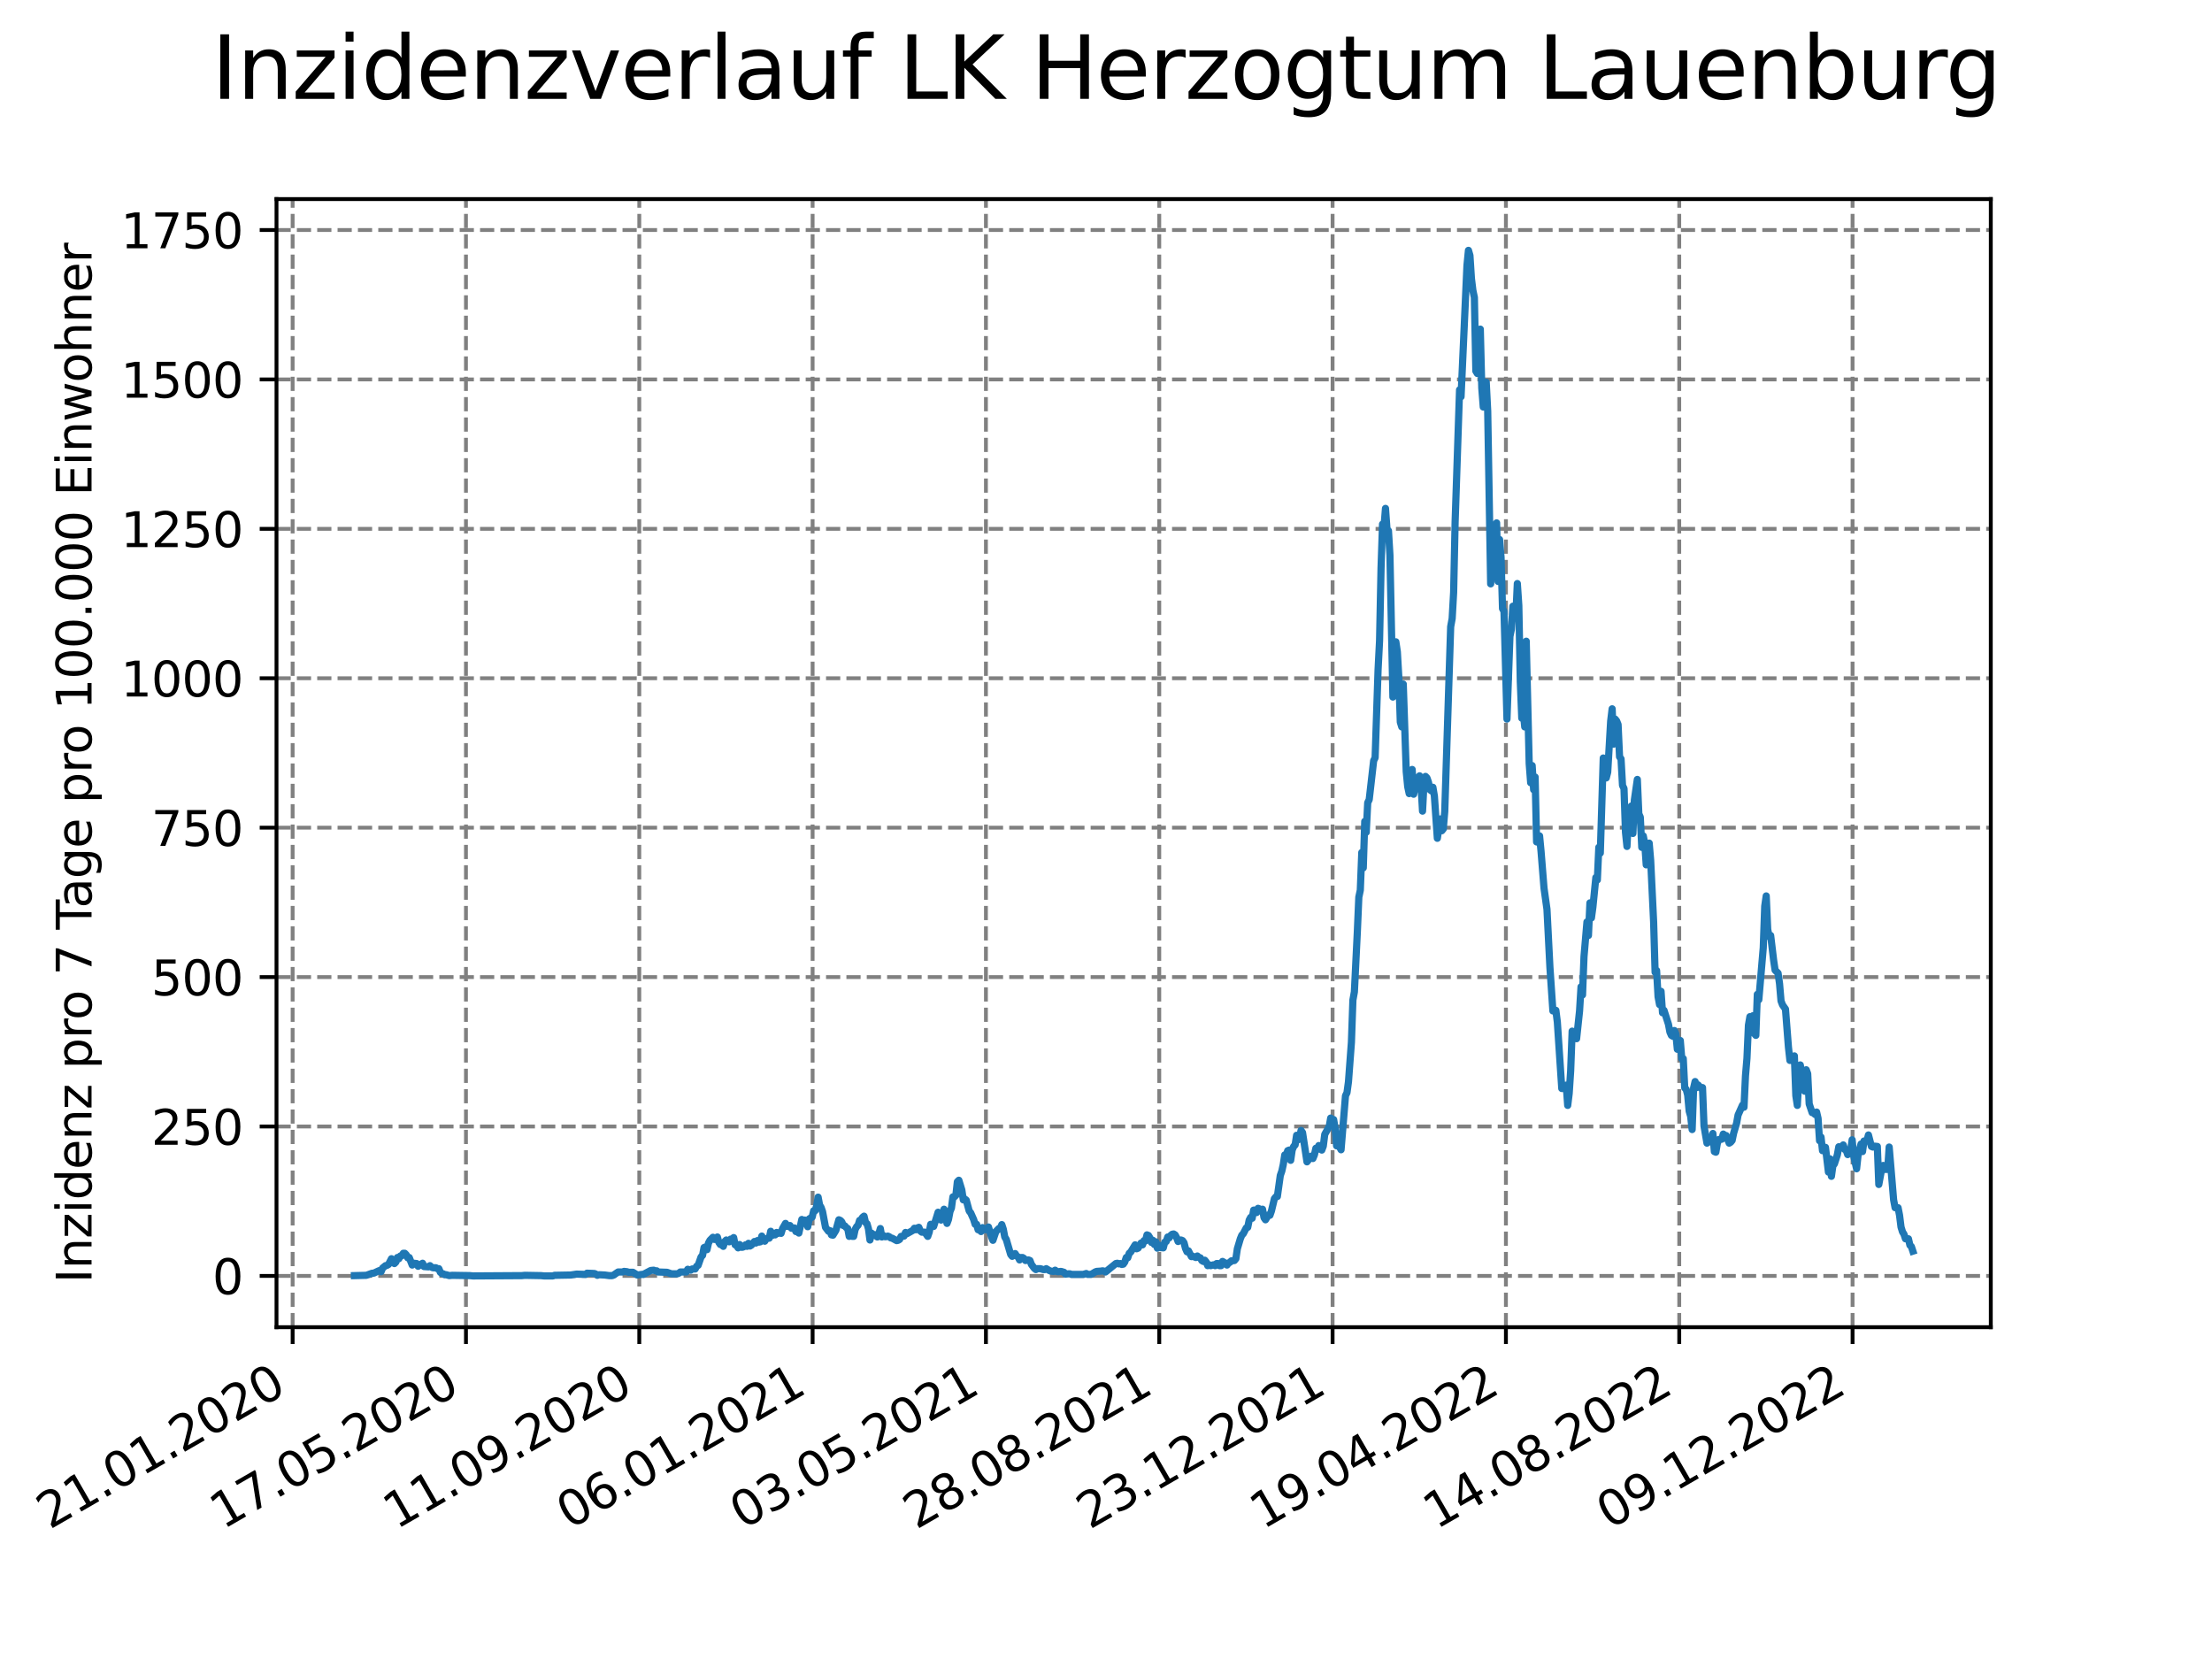 <?xml version="1.0" encoding="utf-8" standalone="no"?>
<!DOCTYPE svg PUBLIC "-//W3C//DTD SVG 1.1//EN"
  "http://www.w3.org/Graphics/SVG/1.1/DTD/svg11.dtd">
<svg xmlns:xlink="http://www.w3.org/1999/xlink" width="460.8pt" height="345.6pt" viewBox="0 0 460.8 345.6" xmlns="http://www.w3.org/2000/svg" version="1.1">
 <defs>
  <style type="text/css">*{stroke-linejoin: round; stroke-linecap: butt}</style>
 </defs>
 <g id="figure_1">
  <g id="patch_1">
   <path d="M 0 345.6 
L 460.8 345.6 
L 460.8 0 
L 0 0 
z
" style="fill: #ffffff"/>
  </g>
  <g id="axes_1">
   <g id="patch_2">
    <path d="M 57.6 276.48 
L 414.72 276.48 
L 414.72 41.472 
L 57.6 41.472 
z
" style="fill: #ffffff"/>
   </g>
   <g id="matplotlib.axis_1">
    <g id="xtick_1">
     <g id="line2d_1">
      <path d="M 60.961 276.48 
L 60.961 41.472 
" clip-path="url(#p960d99cda8)" style="fill: none; stroke-dasharray: 2.96,1.28; stroke-dashoffset: 0; stroke: #808080; stroke-width: 0.8"/>
     </g>
     <g id="line2d_2">
      <defs>
       <path id="m54f2881be0" d="M 0 0 
L 0 3.5 
" style="stroke: #000000; stroke-width: 0.8"/>
      </defs>
      <g>
       <use xlink:href="#m54f2881be0" x="60.961" y="276.48" style="stroke: #000000; stroke-width: 0.8"/>
      </g>
     </g>
     <g id="text_1">
      <!-- 21.01.2020 -->
      <g transform="translate(10.336 318.689) rotate(-30) scale(0.1 -0.1)">
       <defs>
        <path id="DejaVuSans-32" d="M 1228 531 
L 3431 531 
L 3431 0 
L 469 0 
L 469 531 
Q 828 903 1448 1529 
Q 2069 2156 2228 2338 
Q 2531 2678 2651 2914 
Q 2772 3150 2772 3378 
Q 2772 3750 2511 3984 
Q 2250 4219 1831 4219 
Q 1534 4219 1204 4116 
Q 875 4013 500 3803 
L 500 4441 
Q 881 4594 1212 4672 
Q 1544 4750 1819 4750 
Q 2544 4750 2975 4387 
Q 3406 4025 3406 3419 
Q 3406 3131 3298 2873 
Q 3191 2616 2906 2266 
Q 2828 2175 2409 1742 
Q 1991 1309 1228 531 
z
" transform="scale(0.016)"/>
        <path id="DejaVuSans-31" d="M 794 531 
L 1825 531 
L 1825 4091 
L 703 3866 
L 703 4441 
L 1819 4666 
L 2450 4666 
L 2450 531 
L 3481 531 
L 3481 0 
L 794 0 
L 794 531 
z
" transform="scale(0.016)"/>
        <path id="DejaVuSans-2e" d="M 684 794 
L 1344 794 
L 1344 0 
L 684 0 
L 684 794 
z
" transform="scale(0.016)"/>
        <path id="DejaVuSans-30" d="M 2034 4250 
Q 1547 4250 1301 3770 
Q 1056 3291 1056 2328 
Q 1056 1369 1301 889 
Q 1547 409 2034 409 
Q 2525 409 2770 889 
Q 3016 1369 3016 2328 
Q 3016 3291 2770 3770 
Q 2525 4250 2034 4250 
z
M 2034 4750 
Q 2819 4750 3233 4129 
Q 3647 3509 3647 2328 
Q 3647 1150 3233 529 
Q 2819 -91 2034 -91 
Q 1250 -91 836 529 
Q 422 1150 422 2328 
Q 422 3509 836 4129 
Q 1250 4750 2034 4750 
z
" transform="scale(0.016)"/>
       </defs>
       <use xlink:href="#DejaVuSans-32"/>
       <use xlink:href="#DejaVuSans-31" x="63.623"/>
       <use xlink:href="#DejaVuSans-2e" x="127.246"/>
       <use xlink:href="#DejaVuSans-30" x="159.033"/>
       <use xlink:href="#DejaVuSans-31" x="222.656"/>
       <use xlink:href="#DejaVuSans-2e" x="286.279"/>
       <use xlink:href="#DejaVuSans-32" x="318.066"/>
       <use xlink:href="#DejaVuSans-30" x="381.689"/>
       <use xlink:href="#DejaVuSans-32" x="445.312"/>
       <use xlink:href="#DejaVuSans-30" x="508.936"/>
      </g>
     </g>
    </g>
    <g id="xtick_2">
     <g id="line2d_3">
      <path d="M 97.068 276.48 
L 97.068 41.472 
" clip-path="url(#p960d99cda8)" style="fill: none; stroke-dasharray: 2.96,1.28; stroke-dashoffset: 0; stroke: #808080; stroke-width: 0.8"/>
     </g>
     <g id="line2d_4">
      <g>
       <use xlink:href="#m54f2881be0" x="97.068" y="276.48" style="stroke: #000000; stroke-width: 0.8"/>
      </g>
     </g>
     <g id="text_2">
      <!-- 17.05.2020 -->
      <g transform="translate(46.443 318.689) rotate(-30) scale(0.1 -0.1)">
       <defs>
        <path id="DejaVuSans-37" d="M 525 4666 
L 3525 4666 
L 3525 4397 
L 1831 0 
L 1172 0 
L 2766 4134 
L 525 4134 
L 525 4666 
z
" transform="scale(0.016)"/>
        <path id="DejaVuSans-35" d="M 691 4666 
L 3169 4666 
L 3169 4134 
L 1269 4134 
L 1269 2991 
Q 1406 3038 1543 3061 
Q 1681 3084 1819 3084 
Q 2600 3084 3056 2656 
Q 3513 2228 3513 1497 
Q 3513 744 3044 326 
Q 2575 -91 1722 -91 
Q 1428 -91 1123 -41 
Q 819 9 494 109 
L 494 744 
Q 775 591 1075 516 
Q 1375 441 1709 441 
Q 2250 441 2565 725 
Q 2881 1009 2881 1497 
Q 2881 1984 2565 2268 
Q 2250 2553 1709 2553 
Q 1456 2553 1204 2497 
Q 953 2441 691 2322 
L 691 4666 
z
" transform="scale(0.016)"/>
       </defs>
       <use xlink:href="#DejaVuSans-31"/>
       <use xlink:href="#DejaVuSans-37" x="63.623"/>
       <use xlink:href="#DejaVuSans-2e" x="127.246"/>
       <use xlink:href="#DejaVuSans-30" x="159.033"/>
       <use xlink:href="#DejaVuSans-35" x="222.656"/>
       <use xlink:href="#DejaVuSans-2e" x="286.279"/>
       <use xlink:href="#DejaVuSans-32" x="318.066"/>
       <use xlink:href="#DejaVuSans-30" x="381.689"/>
       <use xlink:href="#DejaVuSans-32" x="445.312"/>
       <use xlink:href="#DejaVuSans-30" x="508.936"/>
      </g>
     </g>
    </g>
    <g id="xtick_3">
     <g id="line2d_5">
      <path d="M 133.175 276.48 
L 133.175 41.472 
" clip-path="url(#p960d99cda8)" style="fill: none; stroke-dasharray: 2.96,1.28; stroke-dashoffset: 0; stroke: #808080; stroke-width: 0.8"/>
     </g>
     <g id="line2d_6">
      <g>
       <use xlink:href="#m54f2881be0" x="133.175" y="276.48" style="stroke: #000000; stroke-width: 0.8"/>
      </g>
     </g>
     <g id="text_3">
      <!-- 11.09.2020 -->
      <g transform="translate(82.55 318.689) rotate(-30) scale(0.1 -0.1)">
       <defs>
        <path id="DejaVuSans-39" d="M 703 97 
L 703 672 
Q 941 559 1184 500 
Q 1428 441 1663 441 
Q 2288 441 2617 861 
Q 2947 1281 2994 2138 
Q 2813 1869 2534 1725 
Q 2256 1581 1919 1581 
Q 1219 1581 811 2004 
Q 403 2428 403 3163 
Q 403 3881 828 4315 
Q 1253 4750 1959 4750 
Q 2769 4750 3195 4129 
Q 3622 3509 3622 2328 
Q 3622 1225 3098 567 
Q 2575 -91 1691 -91 
Q 1453 -91 1209 -44 
Q 966 3 703 97 
z
M 1959 2075 
Q 2384 2075 2632 2365 
Q 2881 2656 2881 3163 
Q 2881 3666 2632 3958 
Q 2384 4250 1959 4250 
Q 1534 4250 1286 3958 
Q 1038 3666 1038 3163 
Q 1038 2656 1286 2365 
Q 1534 2075 1959 2075 
z
" transform="scale(0.016)"/>
       </defs>
       <use xlink:href="#DejaVuSans-31"/>
       <use xlink:href="#DejaVuSans-31" x="63.623"/>
       <use xlink:href="#DejaVuSans-2e" x="127.246"/>
       <use xlink:href="#DejaVuSans-30" x="159.033"/>
       <use xlink:href="#DejaVuSans-39" x="222.656"/>
       <use xlink:href="#DejaVuSans-2e" x="286.279"/>
       <use xlink:href="#DejaVuSans-32" x="318.066"/>
       <use xlink:href="#DejaVuSans-30" x="381.689"/>
       <use xlink:href="#DejaVuSans-32" x="445.312"/>
       <use xlink:href="#DejaVuSans-30" x="508.936"/>
      </g>
     </g>
    </g>
    <g id="xtick_4">
     <g id="line2d_7">
      <path d="M 169.282 276.48 
L 169.282 41.472 
" clip-path="url(#p960d99cda8)" style="fill: none; stroke-dasharray: 2.96,1.28; stroke-dashoffset: 0; stroke: #808080; stroke-width: 0.8"/>
     </g>
     <g id="line2d_8">
      <g>
       <use xlink:href="#m54f2881be0" x="169.282" y="276.48" style="stroke: #000000; stroke-width: 0.8"/>
      </g>
     </g>
     <g id="text_4">
      <!-- 06.01.2021 -->
      <g transform="translate(118.657 318.689) rotate(-30) scale(0.1 -0.1)">
       <defs>
        <path id="DejaVuSans-36" d="M 2113 2584 
Q 1688 2584 1439 2293 
Q 1191 2003 1191 1497 
Q 1191 994 1439 701 
Q 1688 409 2113 409 
Q 2538 409 2786 701 
Q 3034 994 3034 1497 
Q 3034 2003 2786 2293 
Q 2538 2584 2113 2584 
z
M 3366 4563 
L 3366 3988 
Q 3128 4100 2886 4159 
Q 2644 4219 2406 4219 
Q 1781 4219 1451 3797 
Q 1122 3375 1075 2522 
Q 1259 2794 1537 2939 
Q 1816 3084 2150 3084 
Q 2853 3084 3261 2657 
Q 3669 2231 3669 1497 
Q 3669 778 3244 343 
Q 2819 -91 2113 -91 
Q 1303 -91 875 529 
Q 447 1150 447 2328 
Q 447 3434 972 4092 
Q 1497 4750 2381 4750 
Q 2619 4750 2861 4703 
Q 3103 4656 3366 4563 
z
" transform="scale(0.016)"/>
       </defs>
       <use xlink:href="#DejaVuSans-30"/>
       <use xlink:href="#DejaVuSans-36" x="63.623"/>
       <use xlink:href="#DejaVuSans-2e" x="127.246"/>
       <use xlink:href="#DejaVuSans-30" x="159.033"/>
       <use xlink:href="#DejaVuSans-31" x="222.656"/>
       <use xlink:href="#DejaVuSans-2e" x="286.279"/>
       <use xlink:href="#DejaVuSans-32" x="318.066"/>
       <use xlink:href="#DejaVuSans-30" x="381.689"/>
       <use xlink:href="#DejaVuSans-32" x="445.312"/>
       <use xlink:href="#DejaVuSans-31" x="508.936"/>
      </g>
     </g>
    </g>
    <g id="xtick_5">
     <g id="line2d_9">
      <path d="M 205.389 276.48 
L 205.389 41.472 
" clip-path="url(#p960d99cda8)" style="fill: none; stroke-dasharray: 2.96,1.28; stroke-dashoffset: 0; stroke: #808080; stroke-width: 0.8"/>
     </g>
     <g id="line2d_10">
      <g>
       <use xlink:href="#m54f2881be0" x="205.389" y="276.48" style="stroke: #000000; stroke-width: 0.8"/>
      </g>
     </g>
     <g id="text_5">
      <!-- 03.05.2021 -->
      <g transform="translate(154.764 318.689) rotate(-30) scale(0.1 -0.1)">
       <defs>
        <path id="DejaVuSans-33" d="M 2597 2516 
Q 3050 2419 3304 2112 
Q 3559 1806 3559 1356 
Q 3559 666 3084 287 
Q 2609 -91 1734 -91 
Q 1441 -91 1130 -33 
Q 819 25 488 141 
L 488 750 
Q 750 597 1062 519 
Q 1375 441 1716 441 
Q 2309 441 2620 675 
Q 2931 909 2931 1356 
Q 2931 1769 2642 2001 
Q 2353 2234 1838 2234 
L 1294 2234 
L 1294 2753 
L 1863 2753 
Q 2328 2753 2575 2939 
Q 2822 3125 2822 3475 
Q 2822 3834 2567 4026 
Q 2313 4219 1838 4219 
Q 1578 4219 1281 4162 
Q 984 4106 628 3988 
L 628 4550 
Q 988 4650 1302 4700 
Q 1616 4750 1894 4750 
Q 2613 4750 3031 4423 
Q 3450 4097 3450 3541 
Q 3450 3153 3228 2886 
Q 3006 2619 2597 2516 
z
" transform="scale(0.016)"/>
       </defs>
       <use xlink:href="#DejaVuSans-30"/>
       <use xlink:href="#DejaVuSans-33" x="63.623"/>
       <use xlink:href="#DejaVuSans-2e" x="127.246"/>
       <use xlink:href="#DejaVuSans-30" x="159.033"/>
       <use xlink:href="#DejaVuSans-35" x="222.656"/>
       <use xlink:href="#DejaVuSans-2e" x="286.279"/>
       <use xlink:href="#DejaVuSans-32" x="318.066"/>
       <use xlink:href="#DejaVuSans-30" x="381.689"/>
       <use xlink:href="#DejaVuSans-32" x="445.312"/>
       <use xlink:href="#DejaVuSans-31" x="508.936"/>
      </g>
     </g>
    </g>
    <g id="xtick_6">
     <g id="line2d_11">
      <path d="M 241.496 276.48 
L 241.496 41.472 
" clip-path="url(#p960d99cda8)" style="fill: none; stroke-dasharray: 2.96,1.28; stroke-dashoffset: 0; stroke: #808080; stroke-width: 0.8"/>
     </g>
     <g id="line2d_12">
      <g>
       <use xlink:href="#m54f2881be0" x="241.496" y="276.48" style="stroke: #000000; stroke-width: 0.8"/>
      </g>
     </g>
     <g id="text_6">
      <!-- 28.08.2021 -->
      <g transform="translate(190.871 318.689) rotate(-30) scale(0.1 -0.1)">
       <defs>
        <path id="DejaVuSans-38" d="M 2034 2216 
Q 1584 2216 1326 1975 
Q 1069 1734 1069 1313 
Q 1069 891 1326 650 
Q 1584 409 2034 409 
Q 2484 409 2743 651 
Q 3003 894 3003 1313 
Q 3003 1734 2745 1975 
Q 2488 2216 2034 2216 
z
M 1403 2484 
Q 997 2584 770 2862 
Q 544 3141 544 3541 
Q 544 4100 942 4425 
Q 1341 4750 2034 4750 
Q 2731 4750 3128 4425 
Q 3525 4100 3525 3541 
Q 3525 3141 3298 2862 
Q 3072 2584 2669 2484 
Q 3125 2378 3379 2068 
Q 3634 1759 3634 1313 
Q 3634 634 3220 271 
Q 2806 -91 2034 -91 
Q 1263 -91 848 271 
Q 434 634 434 1313 
Q 434 1759 690 2068 
Q 947 2378 1403 2484 
z
M 1172 3481 
Q 1172 3119 1398 2916 
Q 1625 2713 2034 2713 
Q 2441 2713 2670 2916 
Q 2900 3119 2900 3481 
Q 2900 3844 2670 4047 
Q 2441 4250 2034 4250 
Q 1625 4250 1398 4047 
Q 1172 3844 1172 3481 
z
" transform="scale(0.016)"/>
       </defs>
       <use xlink:href="#DejaVuSans-32"/>
       <use xlink:href="#DejaVuSans-38" x="63.623"/>
       <use xlink:href="#DejaVuSans-2e" x="127.246"/>
       <use xlink:href="#DejaVuSans-30" x="159.033"/>
       <use xlink:href="#DejaVuSans-38" x="222.656"/>
       <use xlink:href="#DejaVuSans-2e" x="286.279"/>
       <use xlink:href="#DejaVuSans-32" x="318.066"/>
       <use xlink:href="#DejaVuSans-30" x="381.689"/>
       <use xlink:href="#DejaVuSans-32" x="445.312"/>
       <use xlink:href="#DejaVuSans-31" x="508.936"/>
      </g>
     </g>
    </g>
    <g id="xtick_7">
     <g id="line2d_13">
      <path d="M 277.603 276.48 
L 277.603 41.472 
" clip-path="url(#p960d99cda8)" style="fill: none; stroke-dasharray: 2.96,1.28; stroke-dashoffset: 0; stroke: #808080; stroke-width: 0.8"/>
     </g>
     <g id="line2d_14">
      <g>
       <use xlink:href="#m54f2881be0" x="277.603" y="276.48" style="stroke: #000000; stroke-width: 0.8"/>
      </g>
     </g>
     <g id="text_7">
      <!-- 23.12.2021 -->
      <g transform="translate(226.978 318.689) rotate(-30) scale(0.1 -0.1)">
       <use xlink:href="#DejaVuSans-32"/>
       <use xlink:href="#DejaVuSans-33" x="63.623"/>
       <use xlink:href="#DejaVuSans-2e" x="127.246"/>
       <use xlink:href="#DejaVuSans-31" x="159.033"/>
       <use xlink:href="#DejaVuSans-32" x="222.656"/>
       <use xlink:href="#DejaVuSans-2e" x="286.279"/>
       <use xlink:href="#DejaVuSans-32" x="318.066"/>
       <use xlink:href="#DejaVuSans-30" x="381.689"/>
       <use xlink:href="#DejaVuSans-32" x="445.312"/>
       <use xlink:href="#DejaVuSans-31" x="508.936"/>
      </g>
     </g>
    </g>
    <g id="xtick_8">
     <g id="line2d_15">
      <path d="M 313.71 276.48 
L 313.71 41.472 
" clip-path="url(#p960d99cda8)" style="fill: none; stroke-dasharray: 2.96,1.28; stroke-dashoffset: 0; stroke: #808080; stroke-width: 0.8"/>
     </g>
     <g id="line2d_16">
      <g>
       <use xlink:href="#m54f2881be0" x="313.71" y="276.48" style="stroke: #000000; stroke-width: 0.8"/>
      </g>
     </g>
     <g id="text_8">
      <!-- 19.04.2022 -->
      <g transform="translate(263.085 318.689) rotate(-30) scale(0.1 -0.1)">
       <defs>
        <path id="DejaVuSans-34" d="M 2419 4116 
L 825 1625 
L 2419 1625 
L 2419 4116 
z
M 2253 4666 
L 3047 4666 
L 3047 1625 
L 3713 1625 
L 3713 1100 
L 3047 1100 
L 3047 0 
L 2419 0 
L 2419 1100 
L 313 1100 
L 313 1709 
L 2253 4666 
z
" transform="scale(0.016)"/>
       </defs>
       <use xlink:href="#DejaVuSans-31"/>
       <use xlink:href="#DejaVuSans-39" x="63.623"/>
       <use xlink:href="#DejaVuSans-2e" x="127.246"/>
       <use xlink:href="#DejaVuSans-30" x="159.033"/>
       <use xlink:href="#DejaVuSans-34" x="222.656"/>
       <use xlink:href="#DejaVuSans-2e" x="286.279"/>
       <use xlink:href="#DejaVuSans-32" x="318.066"/>
       <use xlink:href="#DejaVuSans-30" x="381.689"/>
       <use xlink:href="#DejaVuSans-32" x="445.312"/>
       <use xlink:href="#DejaVuSans-32" x="508.936"/>
      </g>
     </g>
    </g>
    <g id="xtick_9">
     <g id="line2d_17">
      <path d="M 349.817 276.48 
L 349.817 41.472 
" clip-path="url(#p960d99cda8)" style="fill: none; stroke-dasharray: 2.96,1.28; stroke-dashoffset: 0; stroke: #808080; stroke-width: 0.8"/>
     </g>
     <g id="line2d_18">
      <g>
       <use xlink:href="#m54f2881be0" x="349.817" y="276.48" style="stroke: #000000; stroke-width: 0.8"/>
      </g>
     </g>
     <g id="text_9">
      <!-- 14.08.2022 -->
      <g transform="translate(299.192 318.689) rotate(-30) scale(0.1 -0.1)">
       <use xlink:href="#DejaVuSans-31"/>
       <use xlink:href="#DejaVuSans-34" x="63.623"/>
       <use xlink:href="#DejaVuSans-2e" x="127.246"/>
       <use xlink:href="#DejaVuSans-30" x="159.033"/>
       <use xlink:href="#DejaVuSans-38" x="222.656"/>
       <use xlink:href="#DejaVuSans-2e" x="286.279"/>
       <use xlink:href="#DejaVuSans-32" x="318.066"/>
       <use xlink:href="#DejaVuSans-30" x="381.689"/>
       <use xlink:href="#DejaVuSans-32" x="445.312"/>
       <use xlink:href="#DejaVuSans-32" x="508.936"/>
      </g>
     </g>
    </g>
    <g id="xtick_10">
     <g id="line2d_19">
      <path d="M 385.924 276.48 
L 385.924 41.472 
" clip-path="url(#p960d99cda8)" style="fill: none; stroke-dasharray: 2.96,1.28; stroke-dashoffset: 0; stroke: #808080; stroke-width: 0.8"/>
     </g>
     <g id="line2d_20">
      <g>
       <use xlink:href="#m54f2881be0" x="385.924" y="276.48" style="stroke: #000000; stroke-width: 0.8"/>
      </g>
     </g>
     <g id="text_10">
      <!-- 09.12.2022 -->
      <g transform="translate(335.299 318.689) rotate(-30) scale(0.1 -0.1)">
       <use xlink:href="#DejaVuSans-30"/>
       <use xlink:href="#DejaVuSans-39" x="63.623"/>
       <use xlink:href="#DejaVuSans-2e" x="127.246"/>
       <use xlink:href="#DejaVuSans-31" x="159.033"/>
       <use xlink:href="#DejaVuSans-32" x="222.656"/>
       <use xlink:href="#DejaVuSans-2e" x="286.279"/>
       <use xlink:href="#DejaVuSans-32" x="318.066"/>
       <use xlink:href="#DejaVuSans-30" x="381.689"/>
       <use xlink:href="#DejaVuSans-32" x="445.312"/>
       <use xlink:href="#DejaVuSans-32" x="508.936"/>
      </g>
     </g>
    </g>
   </g>
   <g id="matplotlib.axis_2">
    <g id="ytick_1">
     <g id="line2d_21">
      <path d="M 57.6 265.798 
L 414.72 265.798 
" clip-path="url(#p960d99cda8)" style="fill: none; stroke-dasharray: 2.96,1.28; stroke-dashoffset: 0; stroke: #808080; stroke-width: 0.8"/>
     </g>
     <g id="line2d_22">
      <defs>
       <path id="m58d5ae3c75" d="M 0 0 
L -3.5 0 
" style="stroke: #000000; stroke-width: 0.8"/>
      </defs>
      <g>
       <use xlink:href="#m58d5ae3c75" x="57.6" y="265.798" style="stroke: #000000; stroke-width: 0.8"/>
      </g>
     </g>
     <g id="text_11">
      <!-- 0 -->
      <g transform="translate(44.237 269.597) scale(0.1 -0.1)">
       <use xlink:href="#DejaVuSans-30"/>
      </g>
     </g>
    </g>
    <g id="ytick_2">
     <g id="line2d_23">
      <path d="M 57.6 234.673 
L 414.72 234.673 
" clip-path="url(#p960d99cda8)" style="fill: none; stroke-dasharray: 2.96,1.28; stroke-dashoffset: 0; stroke: #808080; stroke-width: 0.8"/>
     </g>
     <g id="line2d_24">
      <g>
       <use xlink:href="#m58d5ae3c75" x="57.6" y="234.673" style="stroke: #000000; stroke-width: 0.8"/>
      </g>
     </g>
     <g id="text_12">
      <!-- 250 -->
      <g transform="translate(31.512 238.472) scale(0.1 -0.1)">
       <use xlink:href="#DejaVuSans-32"/>
       <use xlink:href="#DejaVuSans-35" x="63.623"/>
       <use xlink:href="#DejaVuSans-30" x="127.246"/>
      </g>
     </g>
    </g>
    <g id="ytick_3">
     <g id="line2d_25">
      <path d="M 57.6 203.547 
L 414.72 203.547 
" clip-path="url(#p960d99cda8)" style="fill: none; stroke-dasharray: 2.96,1.28; stroke-dashoffset: 0; stroke: #808080; stroke-width: 0.8"/>
     </g>
     <g id="line2d_26">
      <g>
       <use xlink:href="#m58d5ae3c75" x="57.6" y="203.547" style="stroke: #000000; stroke-width: 0.8"/>
      </g>
     </g>
     <g id="text_13">
      <!-- 500 -->
      <g transform="translate(31.512 207.346) scale(0.1 -0.1)">
       <use xlink:href="#DejaVuSans-35"/>
       <use xlink:href="#DejaVuSans-30" x="63.623"/>
       <use xlink:href="#DejaVuSans-30" x="127.246"/>
      </g>
     </g>
    </g>
    <g id="ytick_4">
     <g id="line2d_27">
      <path d="M 57.6 172.422 
L 414.72 172.422 
" clip-path="url(#p960d99cda8)" style="fill: none; stroke-dasharray: 2.96,1.28; stroke-dashoffset: 0; stroke: #808080; stroke-width: 0.8"/>
     </g>
     <g id="line2d_28">
      <g>
       <use xlink:href="#m58d5ae3c75" x="57.6" y="172.422" style="stroke: #000000; stroke-width: 0.8"/>
      </g>
     </g>
     <g id="text_14">
      <!-- 750 -->
      <g transform="translate(31.512 176.221) scale(0.1 -0.1)">
       <use xlink:href="#DejaVuSans-37"/>
       <use xlink:href="#DejaVuSans-35" x="63.623"/>
       <use xlink:href="#DejaVuSans-30" x="127.246"/>
      </g>
     </g>
    </g>
    <g id="ytick_5">
     <g id="line2d_29">
      <path d="M 57.6 141.297 
L 414.72 141.297 
" clip-path="url(#p960d99cda8)" style="fill: none; stroke-dasharray: 2.96,1.28; stroke-dashoffset: 0; stroke: #808080; stroke-width: 0.8"/>
     </g>
     <g id="line2d_30">
      <g>
       <use xlink:href="#m58d5ae3c75" x="57.6" y="141.297" style="stroke: #000000; stroke-width: 0.8"/>
      </g>
     </g>
     <g id="text_15">
      <!-- 1000 -->
      <g transform="translate(25.15 145.096) scale(0.1 -0.1)">
       <use xlink:href="#DejaVuSans-31"/>
       <use xlink:href="#DejaVuSans-30" x="63.623"/>
       <use xlink:href="#DejaVuSans-30" x="127.246"/>
       <use xlink:href="#DejaVuSans-30" x="190.869"/>
      </g>
     </g>
    </g>
    <g id="ytick_6">
     <g id="line2d_31">
      <path d="M 57.6 110.171 
L 414.72 110.171 
" clip-path="url(#p960d99cda8)" style="fill: none; stroke-dasharray: 2.96,1.28; stroke-dashoffset: 0; stroke: #808080; stroke-width: 0.8"/>
     </g>
     <g id="line2d_32">
      <g>
       <use xlink:href="#m58d5ae3c75" x="57.6" y="110.171" style="stroke: #000000; stroke-width: 0.8"/>
      </g>
     </g>
     <g id="text_16">
      <!-- 1250 -->
      <g transform="translate(25.15 113.971) scale(0.1 -0.1)">
       <use xlink:href="#DejaVuSans-31"/>
       <use xlink:href="#DejaVuSans-32" x="63.623"/>
       <use xlink:href="#DejaVuSans-35" x="127.246"/>
       <use xlink:href="#DejaVuSans-30" x="190.869"/>
      </g>
     </g>
    </g>
    <g id="ytick_7">
     <g id="line2d_33">
      <path d="M 57.6 79.046 
L 414.72 79.046 
" clip-path="url(#p960d99cda8)" style="fill: none; stroke-dasharray: 2.96,1.28; stroke-dashoffset: 0; stroke: #808080; stroke-width: 0.8"/>
     </g>
     <g id="line2d_34">
      <g>
       <use xlink:href="#m58d5ae3c75" x="57.6" y="79.046" style="stroke: #000000; stroke-width: 0.8"/>
      </g>
     </g>
     <g id="text_17">
      <!-- 1500 -->
      <g transform="translate(25.15 82.845) scale(0.1 -0.1)">
       <use xlink:href="#DejaVuSans-31"/>
       <use xlink:href="#DejaVuSans-35" x="63.623"/>
       <use xlink:href="#DejaVuSans-30" x="127.246"/>
       <use xlink:href="#DejaVuSans-30" x="190.869"/>
      </g>
     </g>
    </g>
    <g id="ytick_8">
     <g id="line2d_35">
      <path d="M 57.6 47.921 
L 414.72 47.921 
" clip-path="url(#p960d99cda8)" style="fill: none; stroke-dasharray: 2.96,1.28; stroke-dashoffset: 0; stroke: #808080; stroke-width: 0.8"/>
     </g>
     <g id="line2d_36">
      <g>
       <use xlink:href="#m58d5ae3c75" x="57.6" y="47.921" style="stroke: #000000; stroke-width: 0.8"/>
      </g>
     </g>
     <g id="text_18">
      <!-- 1750 -->
      <g transform="translate(25.15 51.72) scale(0.1 -0.1)">
       <use xlink:href="#DejaVuSans-31"/>
       <use xlink:href="#DejaVuSans-37" x="63.623"/>
       <use xlink:href="#DejaVuSans-35" x="127.246"/>
       <use xlink:href="#DejaVuSans-30" x="190.869"/>
      </g>
     </g>
    </g>
    <g id="text_19">
     <!-- Inzidenz pro 7 Tage pro 100.000 Einwohner -->
     <g transform="translate(19.07 267.301) rotate(-90) scale(0.1 -0.1)">
      <defs>
       <path id="DejaVuSans-49" d="M 628 4666 
L 1259 4666 
L 1259 0 
L 628 0 
L 628 4666 
z
" transform="scale(0.016)"/>
       <path id="DejaVuSans-6e" d="M 3513 2113 
L 3513 0 
L 2938 0 
L 2938 2094 
Q 2938 2591 2744 2837 
Q 2550 3084 2163 3084 
Q 1697 3084 1428 2787 
Q 1159 2491 1159 1978 
L 1159 0 
L 581 0 
L 581 3500 
L 1159 3500 
L 1159 2956 
Q 1366 3272 1645 3428 
Q 1925 3584 2291 3584 
Q 2894 3584 3203 3211 
Q 3513 2838 3513 2113 
z
" transform="scale(0.016)"/>
       <path id="DejaVuSans-7a" d="M 353 3500 
L 3084 3500 
L 3084 2975 
L 922 459 
L 3084 459 
L 3084 0 
L 275 0 
L 275 525 
L 2438 3041 
L 353 3041 
L 353 3500 
z
" transform="scale(0.016)"/>
       <path id="DejaVuSans-69" d="M 603 3500 
L 1178 3500 
L 1178 0 
L 603 0 
L 603 3500 
z
M 603 4863 
L 1178 4863 
L 1178 4134 
L 603 4134 
L 603 4863 
z
" transform="scale(0.016)"/>
       <path id="DejaVuSans-64" d="M 2906 2969 
L 2906 4863 
L 3481 4863 
L 3481 0 
L 2906 0 
L 2906 525 
Q 2725 213 2448 61 
Q 2172 -91 1784 -91 
Q 1150 -91 751 415 
Q 353 922 353 1747 
Q 353 2572 751 3078 
Q 1150 3584 1784 3584 
Q 2172 3584 2448 3432 
Q 2725 3281 2906 2969 
z
M 947 1747 
Q 947 1113 1208 752 
Q 1469 391 1925 391 
Q 2381 391 2643 752 
Q 2906 1113 2906 1747 
Q 2906 2381 2643 2742 
Q 2381 3103 1925 3103 
Q 1469 3103 1208 2742 
Q 947 2381 947 1747 
z
" transform="scale(0.016)"/>
       <path id="DejaVuSans-65" d="M 3597 1894 
L 3597 1613 
L 953 1613 
Q 991 1019 1311 708 
Q 1631 397 2203 397 
Q 2534 397 2845 478 
Q 3156 559 3463 722 
L 3463 178 
Q 3153 47 2828 -22 
Q 2503 -91 2169 -91 
Q 1331 -91 842 396 
Q 353 884 353 1716 
Q 353 2575 817 3079 
Q 1281 3584 2069 3584 
Q 2775 3584 3186 3129 
Q 3597 2675 3597 1894 
z
M 3022 2063 
Q 3016 2534 2758 2815 
Q 2500 3097 2075 3097 
Q 1594 3097 1305 2825 
Q 1016 2553 972 2059 
L 3022 2063 
z
" transform="scale(0.016)"/>
       <path id="DejaVuSans-20" transform="scale(0.016)"/>
       <path id="DejaVuSans-70" d="M 1159 525 
L 1159 -1331 
L 581 -1331 
L 581 3500 
L 1159 3500 
L 1159 2969 
Q 1341 3281 1617 3432 
Q 1894 3584 2278 3584 
Q 2916 3584 3314 3078 
Q 3713 2572 3713 1747 
Q 3713 922 3314 415 
Q 2916 -91 2278 -91 
Q 1894 -91 1617 61 
Q 1341 213 1159 525 
z
M 3116 1747 
Q 3116 2381 2855 2742 
Q 2594 3103 2138 3103 
Q 1681 3103 1420 2742 
Q 1159 2381 1159 1747 
Q 1159 1113 1420 752 
Q 1681 391 2138 391 
Q 2594 391 2855 752 
Q 3116 1113 3116 1747 
z
" transform="scale(0.016)"/>
       <path id="DejaVuSans-72" d="M 2631 2963 
Q 2534 3019 2420 3045 
Q 2306 3072 2169 3072 
Q 1681 3072 1420 2755 
Q 1159 2438 1159 1844 
L 1159 0 
L 581 0 
L 581 3500 
L 1159 3500 
L 1159 2956 
Q 1341 3275 1631 3429 
Q 1922 3584 2338 3584 
Q 2397 3584 2469 3576 
Q 2541 3569 2628 3553 
L 2631 2963 
z
" transform="scale(0.016)"/>
       <path id="DejaVuSans-6f" d="M 1959 3097 
Q 1497 3097 1228 2736 
Q 959 2375 959 1747 
Q 959 1119 1226 758 
Q 1494 397 1959 397 
Q 2419 397 2687 759 
Q 2956 1122 2956 1747 
Q 2956 2369 2687 2733 
Q 2419 3097 1959 3097 
z
M 1959 3584 
Q 2709 3584 3137 3096 
Q 3566 2609 3566 1747 
Q 3566 888 3137 398 
Q 2709 -91 1959 -91 
Q 1206 -91 779 398 
Q 353 888 353 1747 
Q 353 2609 779 3096 
Q 1206 3584 1959 3584 
z
" transform="scale(0.016)"/>
       <path id="DejaVuSans-54" d="M -19 4666 
L 3928 4666 
L 3928 4134 
L 2272 4134 
L 2272 0 
L 1638 0 
L 1638 4134 
L -19 4134 
L -19 4666 
z
" transform="scale(0.016)"/>
       <path id="DejaVuSans-61" d="M 2194 1759 
Q 1497 1759 1228 1600 
Q 959 1441 959 1056 
Q 959 750 1161 570 
Q 1363 391 1709 391 
Q 2188 391 2477 730 
Q 2766 1069 2766 1631 
L 2766 1759 
L 2194 1759 
z
M 3341 1997 
L 3341 0 
L 2766 0 
L 2766 531 
Q 2569 213 2275 61 
Q 1981 -91 1556 -91 
Q 1019 -91 701 211 
Q 384 513 384 1019 
Q 384 1609 779 1909 
Q 1175 2209 1959 2209 
L 2766 2209 
L 2766 2266 
Q 2766 2663 2505 2880 
Q 2244 3097 1772 3097 
Q 1472 3097 1187 3025 
Q 903 2953 641 2809 
L 641 3341 
Q 956 3463 1253 3523 
Q 1550 3584 1831 3584 
Q 2591 3584 2966 3190 
Q 3341 2797 3341 1997 
z
" transform="scale(0.016)"/>
       <path id="DejaVuSans-67" d="M 2906 1791 
Q 2906 2416 2648 2759 
Q 2391 3103 1925 3103 
Q 1463 3103 1205 2759 
Q 947 2416 947 1791 
Q 947 1169 1205 825 
Q 1463 481 1925 481 
Q 2391 481 2648 825 
Q 2906 1169 2906 1791 
z
M 3481 434 
Q 3481 -459 3084 -895 
Q 2688 -1331 1869 -1331 
Q 1566 -1331 1297 -1286 
Q 1028 -1241 775 -1147 
L 775 -588 
Q 1028 -725 1275 -790 
Q 1522 -856 1778 -856 
Q 2344 -856 2625 -561 
Q 2906 -266 2906 331 
L 2906 616 
Q 2728 306 2450 153 
Q 2172 0 1784 0 
Q 1141 0 747 490 
Q 353 981 353 1791 
Q 353 2603 747 3093 
Q 1141 3584 1784 3584 
Q 2172 3584 2450 3431 
Q 2728 3278 2906 2969 
L 2906 3500 
L 3481 3500 
L 3481 434 
z
" transform="scale(0.016)"/>
       <path id="DejaVuSans-45" d="M 628 4666 
L 3578 4666 
L 3578 4134 
L 1259 4134 
L 1259 2753 
L 3481 2753 
L 3481 2222 
L 1259 2222 
L 1259 531 
L 3634 531 
L 3634 0 
L 628 0 
L 628 4666 
z
" transform="scale(0.016)"/>
       <path id="DejaVuSans-77" d="M 269 3500 
L 844 3500 
L 1563 769 
L 2278 3500 
L 2956 3500 
L 3675 769 
L 4391 3500 
L 4966 3500 
L 4050 0 
L 3372 0 
L 2619 2869 
L 1863 0 
L 1184 0 
L 269 3500 
z
" transform="scale(0.016)"/>
       <path id="DejaVuSans-68" d="M 3513 2113 
L 3513 0 
L 2938 0 
L 2938 2094 
Q 2938 2591 2744 2837 
Q 2550 3084 2163 3084 
Q 1697 3084 1428 2787 
Q 1159 2491 1159 1978 
L 1159 0 
L 581 0 
L 581 4863 
L 1159 4863 
L 1159 2956 
Q 1366 3272 1645 3428 
Q 1925 3584 2291 3584 
Q 2894 3584 3203 3211 
Q 3513 2838 3513 2113 
z
" transform="scale(0.016)"/>
      </defs>
      <use xlink:href="#DejaVuSans-49"/>
      <use xlink:href="#DejaVuSans-6e" x="29.492"/>
      <use xlink:href="#DejaVuSans-7a" x="92.871"/>
      <use xlink:href="#DejaVuSans-69" x="145.361"/>
      <use xlink:href="#DejaVuSans-64" x="173.145"/>
      <use xlink:href="#DejaVuSans-65" x="236.621"/>
      <use xlink:href="#DejaVuSans-6e" x="298.145"/>
      <use xlink:href="#DejaVuSans-7a" x="361.523"/>
      <use xlink:href="#DejaVuSans-20" x="414.014"/>
      <use xlink:href="#DejaVuSans-70" x="445.801"/>
      <use xlink:href="#DejaVuSans-72" x="509.277"/>
      <use xlink:href="#DejaVuSans-6f" x="548.141"/>
      <use xlink:href="#DejaVuSans-20" x="609.322"/>
      <use xlink:href="#DejaVuSans-37" x="641.109"/>
      <use xlink:href="#DejaVuSans-20" x="704.732"/>
      <use xlink:href="#DejaVuSans-54" x="736.52"/>
      <use xlink:href="#DejaVuSans-61" x="781.104"/>
      <use xlink:href="#DejaVuSans-67" x="842.383"/>
      <use xlink:href="#DejaVuSans-65" x="905.859"/>
      <use xlink:href="#DejaVuSans-20" x="967.383"/>
      <use xlink:href="#DejaVuSans-70" x="999.17"/>
      <use xlink:href="#DejaVuSans-72" x="1062.646"/>
      <use xlink:href="#DejaVuSans-6f" x="1101.51"/>
      <use xlink:href="#DejaVuSans-20" x="1162.691"/>
      <use xlink:href="#DejaVuSans-31" x="1194.479"/>
      <use xlink:href="#DejaVuSans-30" x="1258.102"/>
      <use xlink:href="#DejaVuSans-30" x="1321.725"/>
      <use xlink:href="#DejaVuSans-2e" x="1385.348"/>
      <use xlink:href="#DejaVuSans-30" x="1417.135"/>
      <use xlink:href="#DejaVuSans-30" x="1480.758"/>
      <use xlink:href="#DejaVuSans-30" x="1544.381"/>
      <use xlink:href="#DejaVuSans-20" x="1608.004"/>
      <use xlink:href="#DejaVuSans-45" x="1639.791"/>
      <use xlink:href="#DejaVuSans-69" x="1702.975"/>
      <use xlink:href="#DejaVuSans-6e" x="1730.758"/>
      <use xlink:href="#DejaVuSans-77" x="1794.137"/>
      <use xlink:href="#DejaVuSans-6f" x="1875.924"/>
      <use xlink:href="#DejaVuSans-68" x="1937.105"/>
      <use xlink:href="#DejaVuSans-6e" x="2000.484"/>
      <use xlink:href="#DejaVuSans-65" x="2063.863"/>
      <use xlink:href="#DejaVuSans-72" x="2125.387"/>
     </g>
    </g>
   </g>
   <g id="line2d_37">
    <path d="M 73.833 265.735 
L 76.302 265.672 
L 77.536 265.232 
L 77.845 265.232 
L 78.77 264.792 
L 79.079 264.666 
L 79.388 264.918 
L 79.696 264.163 
L 80.313 263.66 
L 80.622 263.597 
L 80.931 263.409 
L 81.548 262.214 
L 81.857 262.969 
L 82.165 263.22 
L 82.474 262.906 
L 82.782 261.963 
L 83.091 262.214 
L 83.4 261.648 
L 83.708 261.585 
L 84.017 261.082 
L 84.325 261.082 
L 84.634 261.397 
L 84.943 262.025 
L 85.251 261.963 
L 85.868 263.534 
L 86.177 263.157 
L 86.794 263.22 
L 87.103 263.786 
L 88.029 263.157 
L 88.337 263.849 
L 89.263 263.912 
L 89.572 263.66 
L 89.88 263.974 
L 90.189 264.1 
L 90.806 264.1 
L 91.115 264.289 
L 91.423 264.289 
L 91.732 265.043 
L 92.041 265.295 
L 92.349 265.358 
L 92.658 265.546 
L 92.966 265.546 
L 93.584 265.735 
L 94.201 265.672 
L 97.904 265.735 
L 98.521 265.798 
L 108.705 265.735 
L 109.323 265.672 
L 112.717 265.735 
L 113.334 265.798 
L 115.186 265.798 
L 115.495 265.672 
L 118.889 265.609 
L 120.124 265.421 
L 121.975 265.483 
L 122.284 265.232 
L 123.827 265.295 
L 124.136 265.421 
L 124.444 265.672 
L 124.753 265.546 
L 125.987 265.609 
L 126.913 265.735 
L 127.53 265.735 
L 127.839 265.609 
L 128.765 264.98 
L 129.691 264.98 
L 129.999 264.855 
L 130.616 264.918 
L 130.925 265.043 
L 131.851 265.043 
L 132.777 265.609 
L 133.702 265.483 
L 134.011 265.483 
L 135.554 264.666 
L 136.171 264.603 
L 136.48 264.729 
L 136.789 264.729 
L 137.097 264.98 
L 138.949 265.043 
L 139.875 265.358 
L 141.109 265.358 
L 141.418 265.232 
L 141.726 264.98 
L 142.961 264.98 
L 143.269 264.415 
L 143.887 264.603 
L 144.195 264.352 
L 144.812 264.352 
L 145.121 263.786 
L 145.43 263.597 
L 146.047 261.837 
L 146.355 261.522 
L 146.664 259.888 
L 146.973 259.762 
L 147.281 260.328 
L 147.59 258.945 
L 147.898 258.379 
L 148.516 257.75 
L 148.824 258.19 
L 149.133 258.19 
L 149.441 257.687 
L 149.75 258.819 
L 150.059 259.259 
L 150.367 259.322 
L 150.676 259.636 
L 150.984 258.63 
L 151.293 258.316 
L 151.91 258.693 
L 152.219 258.127 
L 152.528 258.127 
L 152.836 257.813 
L 153.145 259.322 
L 153.453 259.448 
L 153.762 259.951 
L 154.071 259.259 
L 154.379 259.825 
L 154.688 259.825 
L 154.996 259.699 
L 155.305 259.322 
L 155.614 259.636 
L 155.922 259.007 
L 156.231 259.573 
L 156.539 259.385 
L 157.157 258.63 
L 157.465 258.945 
L 157.774 258.442 
L 158.082 258.756 
L 158.391 258.693 
L 158.7 257.499 
L 159.008 258.316 
L 159.317 258.567 
L 159.625 258.064 
L 159.934 257.939 
L 160.243 257.939 
L 160.551 256.493 
L 160.86 257.373 
L 161.169 256.933 
L 161.477 257.247 
L 161.786 256.744 
L 162.094 256.933 
L 162.403 256.744 
L 162.712 256.933 
L 163.02 255.927 
L 163.637 254.858 
L 163.946 255.487 
L 164.563 255.298 
L 164.872 255.864 
L 165.489 255.801 
L 165.798 256.555 
L 166.106 256.43 
L 166.415 256.87 
L 167.032 254.041 
L 167.341 254.732 
L 167.649 254.166 
L 167.958 254.543 
L 168.266 255.549 
L 168.575 253.915 
L 169.192 253.538 
L 169.501 252.217 
L 169.809 252.217 
L 170.118 251.211 
L 170.427 249.388 
L 170.735 251.023 
L 171.044 251.526 
L 171.353 252.406 
L 171.97 255.675 
L 172.587 256.493 
L 172.896 256.367 
L 173.204 257.247 
L 173.513 257.31 
L 174.13 256.304 
L 174.747 254.103 
L 175.056 254.229 
L 175.364 254.543 
L 175.673 255.298 
L 175.982 255.361 
L 176.29 255.738 
L 176.599 255.927 
L 176.907 257.561 
L 177.216 257.436 
L 177.525 257.561 
L 177.833 257.561 
L 178.142 256.115 
L 178.45 255.549 
L 178.759 255.235 
L 179.068 254.229 
L 179.376 254.103 
L 179.685 253.6 
L 179.994 253.349 
L 180.302 254.669 
L 180.611 254.921 
L 180.919 255.99 
L 181.228 258.316 
L 181.537 256.87 
L 181.845 257.31 
L 182.154 257.184 
L 182.771 257.687 
L 183.08 256.996 
L 183.388 255.927 
L 183.697 257.687 
L 184.005 257.373 
L 184.314 257.624 
L 184.623 257.624 
L 184.931 257.499 
L 185.24 257.624 
L 185.548 257.876 
L 185.857 257.939 
L 186.783 258.442 
L 187.091 258.379 
L 187.4 258.19 
L 187.709 257.561 
L 188.326 257.499 
L 188.635 256.744 
L 188.943 256.996 
L 190.178 256.304 
L 190.486 255.864 
L 190.795 256.178 
L 191.103 255.801 
L 191.412 255.675 
L 191.721 256.43 
L 192.029 256.681 
L 192.646 256.681 
L 193.264 257.561 
L 193.572 256.681 
L 193.881 255.046 
L 194.189 255.487 
L 194.498 255.487 
L 195.115 253.538 
L 195.424 252.532 
L 196.041 254.166 
L 196.658 251.903 
L 196.967 253.035 
L 197.276 254.858 
L 197.584 254.041 
L 197.893 252.406 
L 198.201 251.651 
L 198.51 249.325 
L 198.819 249.325 
L 199.127 249.011 
L 199.436 246.181 
L 199.744 245.867 
L 200.362 247.879 
L 200.67 249.954 
L 200.979 249.765 
L 201.287 250.017 
L 201.905 252.28 
L 202.213 252.657 
L 202.83 254.041 
L 203.139 255.046 
L 203.448 255.046 
L 203.756 256.178 
L 204.065 255.927 
L 204.373 256.555 
L 204.682 255.738 
L 205.299 256.178 
L 205.917 255.612 
L 206.534 257.624 
L 206.842 258.379 
L 207.46 256.555 
L 208.077 255.927 
L 208.385 255.864 
L 208.694 255.109 
L 209.003 256.052 
L 209.311 257.687 
L 209.62 258.19 
L 210.546 261.334 
L 210.854 261.711 
L 211.471 261.145 
L 211.78 261.648 
L 212.089 261.837 
L 212.397 262.466 
L 212.706 261.963 
L 213.014 261.963 
L 213.323 262.151 
L 213.632 262.591 
L 214.249 262.466 
L 214.558 262.591 
L 214.866 263.409 
L 215.483 264.226 
L 215.792 264.477 
L 216.101 264.289 
L 216.718 264.289 
L 217.335 264.477 
L 217.644 264.477 
L 217.952 264.289 
L 218.569 264.666 
L 218.878 264.792 
L 219.495 264.855 
L 219.804 264.603 
L 220.112 264.855 
L 220.421 264.918 
L 221.038 264.855 
L 221.655 265.043 
L 221.964 265.421 
L 222.581 265.358 
L 222.89 265.358 
L 223.199 265.483 
L 225.667 265.483 
L 226.285 265.295 
L 226.593 265.483 
L 227.21 265.483 
L 227.519 265.358 
L 228.136 264.98 
L 228.445 264.855 
L 229.371 264.792 
L 229.679 264.729 
L 229.988 264.792 
L 230.296 264.98 
L 232.457 263.22 
L 232.765 263.157 
L 233.074 263.283 
L 233.383 263.22 
L 233.691 263.409 
L 234 263.346 
L 234.308 262.906 
L 234.617 261.963 
L 234.926 262.025 
L 235.234 261.082 
L 235.543 260.831 
L 236.469 259.322 
L 236.777 260.139 
L 237.086 260.013 
L 237.703 258.945 
L 238.012 259.322 
L 238.32 258.442 
L 238.629 258.505 
L 238.937 257.247 
L 239.246 257.373 
L 239.555 257.876 
L 239.863 258.819 
L 240.172 258.379 
L 240.48 259.259 
L 240.789 258.693 
L 241.098 260.013 
L 241.406 259.385 
L 241.715 259.888 
L 242.332 259.951 
L 242.641 258.756 
L 242.949 258.63 
L 243.258 257.687 
L 243.567 257.876 
L 243.875 257.373 
L 244.184 257.121 
L 244.492 257.058 
L 244.801 257.247 
L 245.11 257.813 
L 245.418 258.63 
L 245.727 258.379 
L 246.035 258.316 
L 246.344 258.442 
L 246.653 258.882 
L 246.961 260.076 
L 247.27 260.768 
L 247.578 260.579 
L 248.196 261.774 
L 248.504 261.711 
L 249.121 261.963 
L 249.43 261.648 
L 249.739 261.963 
L 250.047 262.025 
L 250.356 262.591 
L 250.665 262.78 
L 250.973 262.528 
L 251.282 262.906 
L 251.59 263.66 
L 251.899 263.472 
L 252.208 263.66 
L 252.825 263.472 
L 253.133 263.66 
L 253.442 263.22 
L 253.751 263.22 
L 254.059 263.66 
L 254.368 263.66 
L 254.676 262.78 
L 255.294 263.157 
L 255.602 263.534 
L 255.911 263.094 
L 256.219 262.969 
L 256.528 262.654 
L 257.145 262.591 
L 257.454 262.214 
L 257.762 260.139 
L 258.38 258.064 
L 258.688 257.31 
L 258.997 256.996 
L 259.614 255.801 
L 259.923 255.675 
L 260.231 254.166 
L 260.54 253.6 
L 260.849 253.789 
L 261.157 252.091 
L 261.466 252.091 
L 261.774 252.594 
L 262.083 251.714 
L 262.392 251.84 
L 262.7 252.091 
L 263.009 251.903 
L 263.317 253.663 
L 263.626 254.103 
L 264.243 253.097 
L 264.552 253.16 
L 264.86 252.28 
L 265.478 249.702 
L 265.786 249.325 
L 266.095 249.262 
L 266.712 244.861 
L 267.021 243.981 
L 267.329 242.598 
L 267.638 240.586 
L 267.947 240.711 
L 268.255 239.705 
L 268.564 239.58 
L 268.872 241.717 
L 269.181 239.58 
L 269.49 238.825 
L 269.798 238.511 
L 270.107 236.499 
L 270.415 237.442 
L 270.724 236.939 
L 271.033 235.493 
L 271.341 235.933 
L 272.267 242.032 
L 273.193 240.837 
L 273.501 241.34 
L 273.81 240.586 
L 274.119 239.202 
L 274.427 239.454 
L 274.736 238.637 
L 275.353 239.58 
L 275.662 238.762 
L 275.97 236.31 
L 276.896 234.676 
L 277.205 232.915 
L 277.513 233.292 
L 277.822 233.229 
L 278.131 235.053 
L 278.439 238.699 
L 278.748 238.385 
L 279.365 239.517 
L 280.291 228.262 
L 280.599 227.634 
L 280.908 225.37 
L 281.525 217.134 
L 281.834 208.332 
L 282.142 206.634 
L 282.76 194.059 
L 283.068 186.892 
L 283.377 185.446 
L 283.685 177.587 
L 283.994 180.793 
L 284.303 171.111 
L 284.611 173.374 
L 284.92 167.212 
L 285.229 166.584 
L 286.154 158.473 
L 286.463 157.844 
L 287.08 139.485 
L 287.389 133.449 
L 287.697 118.36 
L 288.006 109.18 
L 288.315 109.746 
L 288.623 105.911 
L 288.932 110.186 
L 289.24 110.564 
L 289.549 115.656 
L 290.166 145.207 
L 290.475 136.97 
L 290.783 133.701 
L 291.092 135.776 
L 291.401 141.12 
L 291.709 150.425 
L 292.018 151.431 
L 292.326 142.503 
L 292.944 160.736 
L 293.252 163.88 
L 293.561 165.326 
L 293.87 161.805 
L 294.178 160.296 
L 294.487 165.452 
L 295.104 162.811 
L 295.413 161.994 
L 295.721 161.617 
L 296.03 163.566 
L 296.338 168.973 
L 296.647 163 
L 296.956 161.742 
L 297.264 162.057 
L 297.573 162.937 
L 297.881 164.509 
L 298.19 164.76 
L 298.499 164.006 
L 298.807 165.829 
L 299.424 174.631 
L 300.042 170.608 
L 300.35 173.06 
L 300.659 172.682 
L 300.967 169.036 
L 302.202 130.557 
L 302.511 128.86 
L 302.819 123.39 
L 303.128 108.74 
L 304.054 81.202 
L 304.362 82.648 
L 305.597 55.298 
L 305.905 52.154 
L 306.214 53.223 
L 306.522 58.001 
L 306.831 60.516 
L 307.14 61.962 
L 307.448 77.304 
L 307.757 77.807 
L 308.374 68.564 
L 308.683 80.824 
L 308.991 84.785 
L 309.3 80.573 
L 309.608 79.63 
L 309.917 85.666 
L 310.534 121.629 
L 310.843 115.153 
L 311.151 114.587 
L 311.46 109.495 
L 311.769 108.929 
L 312.077 121.126 
L 312.386 112.387 
L 312.695 116.096 
L 313.003 126.785 
L 313.312 127.351 
L 313.929 149.796 
L 314.546 132.569 
L 314.855 131.06 
L 315.163 126.282 
L 315.472 126.345 
L 315.781 128.231 
L 316.089 121.566 
L 316.398 126.156 
L 316.706 141.937 
L 317.015 149.608 
L 317.324 148.35 
L 317.632 151.431 
L 317.941 133.575 
L 318.558 159.039 
L 318.867 163.063 
L 319.175 159.479 
L 319.484 164.509 
L 319.792 161.868 
L 320.101 175.386 
L 320.41 175.449 
L 320.718 174.128 
L 321.027 177.335 
L 321.644 185.006 
L 322.261 189.407 
L 322.879 201.541 
L 323.496 210.595 
L 323.804 210.658 
L 324.113 210.469 
L 324.422 212.921 
L 325.347 226.753 
L 325.656 226.313 
L 325.965 226.879 
L 326.273 226.062 
L 326.582 230.274 
L 326.89 227.759 
L 327.199 223.044 
L 327.508 214.808 
L 327.816 216.442 
L 328.125 215.122 
L 328.433 216.379 
L 329.051 210.595 
L 329.359 205.565 
L 329.668 207.263 
L 329.977 199.278 
L 330.594 192.047 
L 330.902 194.877 
L 331.211 188.086 
L 331.52 191.23 
L 331.828 188.967 
L 332.445 182.805 
L 332.754 183.308 
L 333.063 176.518 
L 333.371 177.712 
L 333.988 157.907 
L 334.606 162.057 
L 334.914 160.862 
L 335.531 150.237 
L 335.84 147.659 
L 336.149 155.015 
L 336.457 149.796 
L 336.766 150.174 
L 337.074 150.928 
L 337.383 157.656 
L 337.692 158.096 
L 338 163.629 
L 338.309 164.257 
L 338.618 173.374 
L 338.926 176.329 
L 339.235 170.105 
L 339.543 169.35 
L 339.852 167.904 
L 340.161 173.625 
L 340.469 166.647 
L 341.086 162.371 
L 341.395 169.539 
L 341.704 170.23 
L 342.012 176.518 
L 342.321 174.128 
L 342.629 175.7 
L 342.938 180.164 
L 343.247 176.643 
L 343.555 175.637 
L 343.864 179.221 
L 344.481 192.047 
L 344.79 202.547 
L 345.098 202.17 
L 345.407 207.64 
L 345.715 209.275 
L 346.024 206.508 
L 346.333 210.972 
L 346.641 210.469 
L 347.567 213.361 
L 347.876 214.996 
L 348.184 215.688 
L 348.493 215.876 
L 348.802 214.682 
L 349.11 215.373 
L 349.419 218.58 
L 349.727 217.448 
L 350.036 216.757 
L 350.345 220.529 
L 350.653 220.529 
L 350.962 226.628 
L 351.27 226.942 
L 351.579 228.137 
L 351.888 231.469 
L 352.196 232.538 
L 352.505 235.304 
L 352.813 226.628 
L 353.122 225.307 
L 353.431 226.565 
L 353.739 225.999 
L 354.356 226.691 
L 354.665 226.565 
L 354.974 234.55 
L 355.591 238.134 
L 356.517 237.442 
L 356.825 236.122 
L 357.134 239.894 
L 357.443 240.02 
L 357.751 238.196 
L 358.06 237.379 
L 358.677 237.316 
L 358.986 236.247 
L 359.294 236.499 
L 359.603 236.562 
L 360.22 238.134 
L 360.529 237.945 
L 360.837 237.568 
L 361.146 236.059 
L 361.763 233.984 
L 362.072 232.286 
L 362.997 230.212 
L 363.306 230.652 
L 363.615 224.113 
L 363.923 220.466 
L 364.232 213.55 
L 364.541 211.79 
L 364.849 212.041 
L 365.158 211.601 
L 365.466 215.311 
L 365.775 215.688 
L 366.084 207.137 
L 366.392 208.269 
L 367.318 197.454 
L 367.627 188.778 
L 367.935 186.64 
L 368.244 193.619 
L 368.552 195.128 
L 368.861 194.877 
L 369.478 200.032 
L 369.787 202.107 
L 370.404 202.736 
L 370.713 204.936 
L 371.021 208.52 
L 371.33 209.338 
L 371.947 210.218 
L 372.564 218.14 
L 372.873 220.906 
L 373.182 220.403 
L 373.49 221.032 
L 373.799 219.963 
L 374.107 228.262 
L 374.416 230.274 
L 374.725 224.553 
L 375.033 221.849 
L 375.65 225.622 
L 375.959 227.319 
L 376.268 222.855 
L 376.576 223.673 
L 376.885 229.96 
L 377.502 231.783 
L 377.811 231.846 
L 378.119 232.161 
L 378.428 231.658 
L 378.736 232.978 
L 379.045 237.631 
L 379.354 236.876 
L 379.662 239.705 
L 379.971 239.202 
L 380.279 239.014 
L 380.897 244.169 
L 381.205 241.403 
L 381.514 245.05 
L 381.822 242.849 
L 382.131 242.472 
L 382.748 240.586 
L 383.057 238.888 
L 383.366 239.202 
L 383.983 238.511 
L 384.291 239.454 
L 384.6 239.643 
L 384.909 240.523 
L 385.217 240.271 
L 385.526 239.705 
L 385.834 237.442 
L 386.143 240.711 
L 386.76 243.478 
L 387.069 240.648 
L 387.686 238.322 
L 387.995 239.894 
L 388.303 237.693 
L 388.92 237.631 
L 389.229 236.436 
L 389.846 238.825 
L 390.155 238.951 
L 390.463 238.762 
L 391.081 238.825 
L 391.389 246.747 
L 392.007 243.415 
L 392.315 242.786 
L 392.624 243.604 
L 393.241 243.604 
L 393.55 238.951 
L 394.475 249.954 
L 394.784 251.588 
L 395.401 251.588 
L 395.71 253.16 
L 396.018 255.612 
L 396.327 256.618 
L 396.636 257.121 
L 396.944 258.064 
L 397.561 258.064 
L 397.87 259.385 
L 398.179 259.699 
L 398.487 260.642 
L 398.487 260.642 
" clip-path="url(#p960d99cda8)" style="fill: none; stroke: #1f77b4; stroke-width: 1.5; stroke-linecap: square"/>
   </g>
   <g id="patch_3">
    <path d="M 57.6 276.48 
L 57.6 41.472 
" style="fill: none; stroke: #000000; stroke-width: 0.8; stroke-linejoin: miter; stroke-linecap: square"/>
   </g>
   <g id="patch_4">
    <path d="M 414.72 276.48 
L 414.72 41.472 
" style="fill: none; stroke: #000000; stroke-width: 0.8; stroke-linejoin: miter; stroke-linecap: square"/>
   </g>
   <g id="patch_5">
    <path d="M 57.6 276.48 
L 414.72 276.48 
" style="fill: none; stroke: #000000; stroke-width: 0.8; stroke-linejoin: miter; stroke-linecap: square"/>
   </g>
   <g id="patch_6">
    <path d="M 57.6 41.472 
L 414.72 41.472 
" style="fill: none; stroke: #000000; stroke-width: 0.8; stroke-linejoin: miter; stroke-linecap: square"/>
   </g>
  </g>
  <g id="text_20">
   <!-- Inzidenzverlauf LK Herzogtum Lauenburg -->
   <g transform="translate(44.092 20.589) scale(0.18 -0.18)">
    <defs>
     <path id="DejaVuSans-76" d="M 191 3500 
L 800 3500 
L 1894 563 
L 2988 3500 
L 3597 3500 
L 2284 0 
L 1503 0 
L 191 3500 
z
" transform="scale(0.016)"/>
     <path id="DejaVuSans-6c" d="M 603 4863 
L 1178 4863 
L 1178 0 
L 603 0 
L 603 4863 
z
" transform="scale(0.016)"/>
     <path id="DejaVuSans-75" d="M 544 1381 
L 544 3500 
L 1119 3500 
L 1119 1403 
Q 1119 906 1312 657 
Q 1506 409 1894 409 
Q 2359 409 2629 706 
Q 2900 1003 2900 1516 
L 2900 3500 
L 3475 3500 
L 3475 0 
L 2900 0 
L 2900 538 
Q 2691 219 2414 64 
Q 2138 -91 1772 -91 
Q 1169 -91 856 284 
Q 544 659 544 1381 
z
M 1991 3584 
L 1991 3584 
z
" transform="scale(0.016)"/>
     <path id="DejaVuSans-66" d="M 2375 4863 
L 2375 4384 
L 1825 4384 
Q 1516 4384 1395 4259 
Q 1275 4134 1275 3809 
L 1275 3500 
L 2222 3500 
L 2222 3053 
L 1275 3053 
L 1275 0 
L 697 0 
L 697 3053 
L 147 3053 
L 147 3500 
L 697 3500 
L 697 3744 
Q 697 4328 969 4595 
Q 1241 4863 1831 4863 
L 2375 4863 
z
" transform="scale(0.016)"/>
     <path id="DejaVuSans-4c" d="M 628 4666 
L 1259 4666 
L 1259 531 
L 3531 531 
L 3531 0 
L 628 0 
L 628 4666 
z
" transform="scale(0.016)"/>
     <path id="DejaVuSans-4b" d="M 628 4666 
L 1259 4666 
L 1259 2694 
L 3353 4666 
L 4166 4666 
L 1850 2491 
L 4331 0 
L 3500 0 
L 1259 2247 
L 1259 0 
L 628 0 
L 628 4666 
z
" transform="scale(0.016)"/>
     <path id="DejaVuSans-48" d="M 628 4666 
L 1259 4666 
L 1259 2753 
L 3553 2753 
L 3553 4666 
L 4184 4666 
L 4184 0 
L 3553 0 
L 3553 2222 
L 1259 2222 
L 1259 0 
L 628 0 
L 628 4666 
z
" transform="scale(0.016)"/>
     <path id="DejaVuSans-74" d="M 1172 4494 
L 1172 3500 
L 2356 3500 
L 2356 3053 
L 1172 3053 
L 1172 1153 
Q 1172 725 1289 603 
Q 1406 481 1766 481 
L 2356 481 
L 2356 0 
L 1766 0 
Q 1100 0 847 248 
Q 594 497 594 1153 
L 594 3053 
L 172 3053 
L 172 3500 
L 594 3500 
L 594 4494 
L 1172 4494 
z
" transform="scale(0.016)"/>
     <path id="DejaVuSans-6d" d="M 3328 2828 
Q 3544 3216 3844 3400 
Q 4144 3584 4550 3584 
Q 5097 3584 5394 3201 
Q 5691 2819 5691 2113 
L 5691 0 
L 5113 0 
L 5113 2094 
Q 5113 2597 4934 2840 
Q 4756 3084 4391 3084 
Q 3944 3084 3684 2787 
Q 3425 2491 3425 1978 
L 3425 0 
L 2847 0 
L 2847 2094 
Q 2847 2600 2669 2842 
Q 2491 3084 2119 3084 
Q 1678 3084 1418 2786 
Q 1159 2488 1159 1978 
L 1159 0 
L 581 0 
L 581 3500 
L 1159 3500 
L 1159 2956 
Q 1356 3278 1631 3431 
Q 1906 3584 2284 3584 
Q 2666 3584 2933 3390 
Q 3200 3197 3328 2828 
z
" transform="scale(0.016)"/>
     <path id="DejaVuSans-62" d="M 3116 1747 
Q 3116 2381 2855 2742 
Q 2594 3103 2138 3103 
Q 1681 3103 1420 2742 
Q 1159 2381 1159 1747 
Q 1159 1113 1420 752 
Q 1681 391 2138 391 
Q 2594 391 2855 752 
Q 3116 1113 3116 1747 
z
M 1159 2969 
Q 1341 3281 1617 3432 
Q 1894 3584 2278 3584 
Q 2916 3584 3314 3078 
Q 3713 2572 3713 1747 
Q 3713 922 3314 415 
Q 2916 -91 2278 -91 
Q 1894 -91 1617 61 
Q 1341 213 1159 525 
L 1159 0 
L 581 0 
L 581 4863 
L 1159 4863 
L 1159 2969 
z
" transform="scale(0.016)"/>
    </defs>
    <use xlink:href="#DejaVuSans-49"/>
    <use xlink:href="#DejaVuSans-6e" x="29.492"/>
    <use xlink:href="#DejaVuSans-7a" x="92.871"/>
    <use xlink:href="#DejaVuSans-69" x="145.361"/>
    <use xlink:href="#DejaVuSans-64" x="173.145"/>
    <use xlink:href="#DejaVuSans-65" x="236.621"/>
    <use xlink:href="#DejaVuSans-6e" x="298.145"/>
    <use xlink:href="#DejaVuSans-7a" x="361.523"/>
    <use xlink:href="#DejaVuSans-76" x="414.014"/>
    <use xlink:href="#DejaVuSans-65" x="473.193"/>
    <use xlink:href="#DejaVuSans-72" x="534.717"/>
    <use xlink:href="#DejaVuSans-6c" x="575.83"/>
    <use xlink:href="#DejaVuSans-61" x="603.613"/>
    <use xlink:href="#DejaVuSans-75" x="664.893"/>
    <use xlink:href="#DejaVuSans-66" x="728.271"/>
    <use xlink:href="#DejaVuSans-20" x="763.477"/>
    <use xlink:href="#DejaVuSans-4c" x="795.264"/>
    <use xlink:href="#DejaVuSans-4b" x="850.977"/>
    <use xlink:href="#DejaVuSans-20" x="916.553"/>
    <use xlink:href="#DejaVuSans-48" x="948.34"/>
    <use xlink:href="#DejaVuSans-65" x="1023.535"/>
    <use xlink:href="#DejaVuSans-72" x="1085.059"/>
    <use xlink:href="#DejaVuSans-7a" x="1126.172"/>
    <use xlink:href="#DejaVuSans-6f" x="1178.662"/>
    <use xlink:href="#DejaVuSans-67" x="1239.844"/>
    <use xlink:href="#DejaVuSans-74" x="1303.32"/>
    <use xlink:href="#DejaVuSans-75" x="1342.529"/>
    <use xlink:href="#DejaVuSans-6d" x="1405.908"/>
    <use xlink:href="#DejaVuSans-20" x="1503.32"/>
    <use xlink:href="#DejaVuSans-4c" x="1535.107"/>
    <use xlink:href="#DejaVuSans-61" x="1590.82"/>
    <use xlink:href="#DejaVuSans-75" x="1652.1"/>
    <use xlink:href="#DejaVuSans-65" x="1715.479"/>
    <use xlink:href="#DejaVuSans-6e" x="1777.002"/>
    <use xlink:href="#DejaVuSans-62" x="1840.381"/>
    <use xlink:href="#DejaVuSans-75" x="1903.857"/>
    <use xlink:href="#DejaVuSans-72" x="1967.236"/>
    <use xlink:href="#DejaVuSans-67" x="2006.6"/>
   </g>
  </g>
 </g>
 <defs>
  <clipPath id="p960d99cda8">
   <rect x="57.6" y="41.472" width="357.12" height="235.008"/>
  </clipPath>
 </defs>
</svg>
